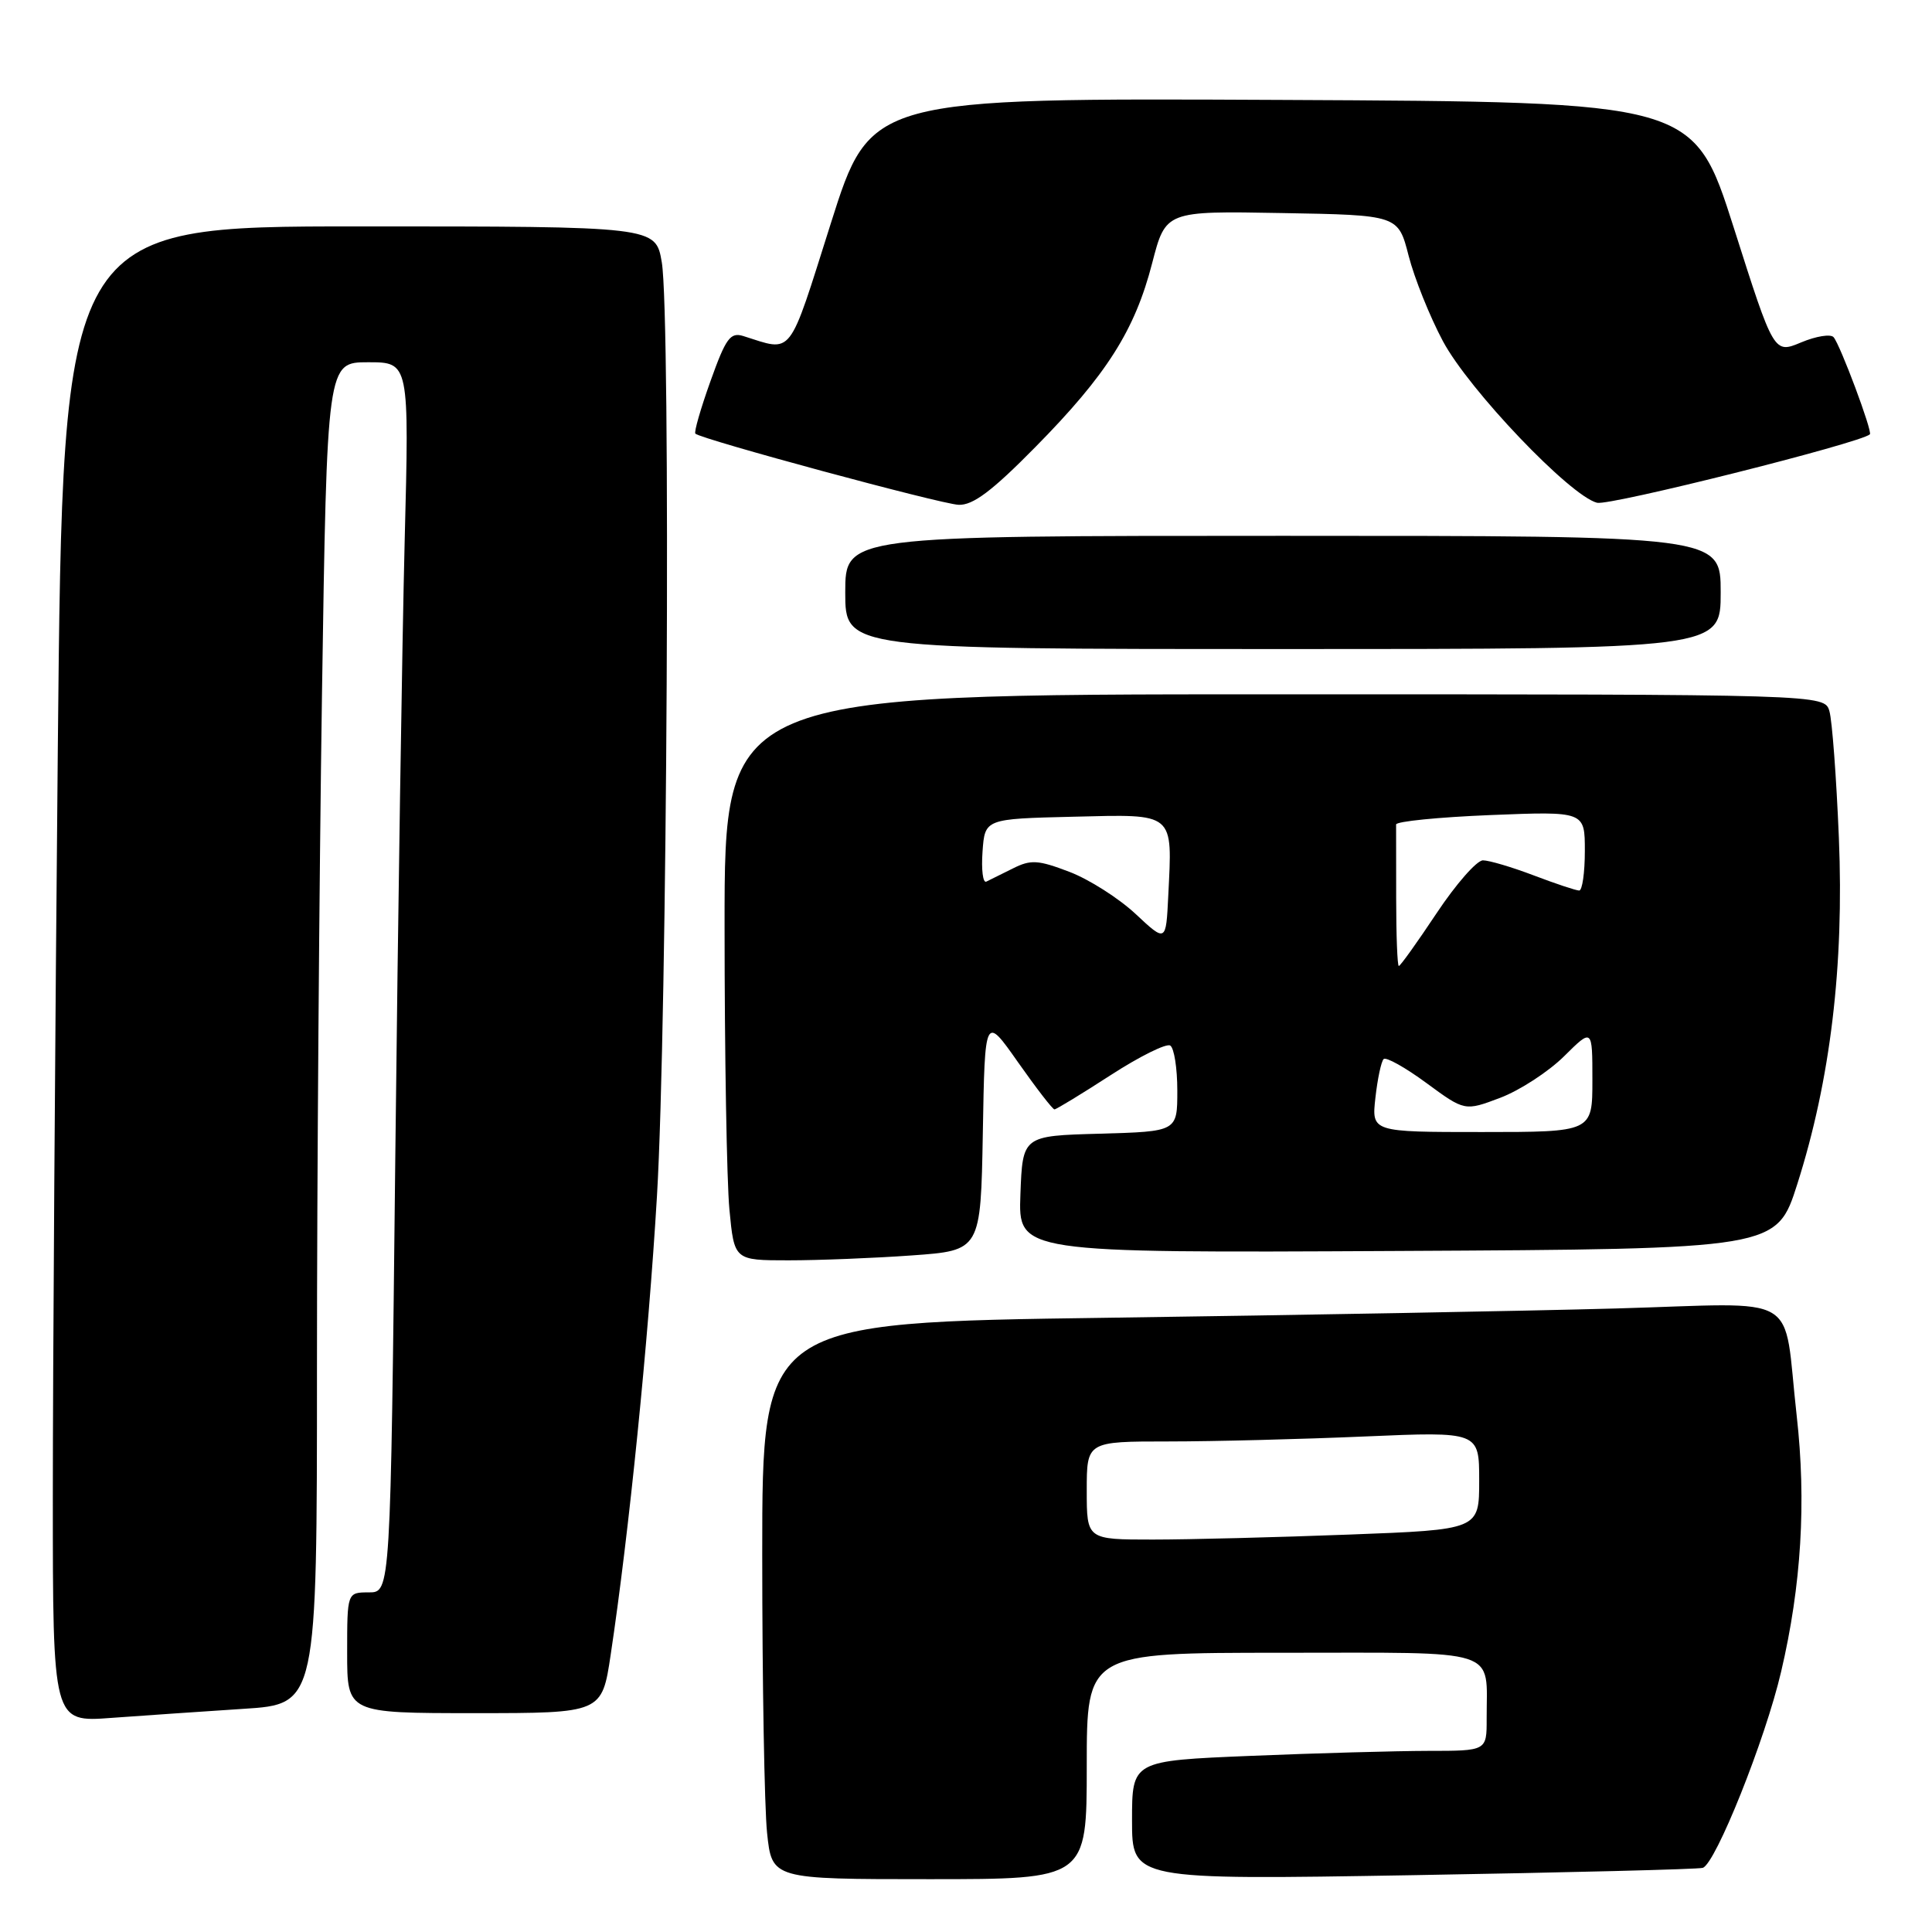 <?xml version="1.0" encoding="UTF-8" standalone="no"?>
<!DOCTYPE svg PUBLIC "-//W3C//DTD SVG 1.1//EN" "http://www.w3.org/Graphics/SVG/1.1/DTD/svg11.dtd" >
<svg xmlns="http://www.w3.org/2000/svg" xmlns:xlink="http://www.w3.org/1999/xlink" version="1.1" viewBox="0 0 256 256">
 <g >
 <path fill="currentColor"
d=" M 144.00 234.00 C 144.00 219.00 144.00 219.00 169.88 219.00 C 199.23 219.00 196.96 218.27 196.99 227.75 C 197.00 232.00 197.00 232.00 189.25 232.00 C 184.99 232.01 174.41 232.30 165.75 232.66 C 150.00 233.31 150.00 233.31 150.00 241.21 C 150.00 249.10 150.00 249.10 187.25 248.47 C 207.74 248.12 225.00 247.69 225.62 247.50 C 227.31 246.99 233.91 230.51 236.01 221.50 C 238.69 210.08 239.36 199.00 238.07 187.58 C 236.19 170.92 239.16 172.68 214.11 173.38 C 202.23 173.71 171.91 174.26 146.75 174.61 C 101.00 175.24 101.00 175.24 101.00 205.97 C 101.00 222.88 101.29 239.47 101.64 242.85 C 102.28 249.00 102.28 249.00 123.14 249.00 C 144.00 249.00 144.00 249.00 144.00 234.00 Z  M 32.25 226.43 C 42.00 225.81 42.00 225.81 42.00 181.16 C 42.00 156.60 42.30 116.59 42.66 92.25 C 43.33 48.00 43.33 48.00 48.78 48.00 C 54.23 48.00 54.23 48.00 53.62 71.75 C 53.29 84.81 52.73 121.49 52.38 153.25 C 51.75 211.00 51.75 211.00 48.88 211.00 C 46.00 211.00 46.00 211.00 46.00 219.00 C 46.00 227.00 46.00 227.00 62.88 227.00 C 79.76 227.00 79.76 227.00 80.92 219.25 C 83.34 203.16 85.90 177.81 87.05 158.50 C 88.42 135.53 88.90 41.86 87.69 34.75 C 86.88 30.00 86.88 30.00 47.60 30.00 C 8.33 30.00 8.33 30.00 7.66 99.17 C 7.30 137.21 7.00 181.80 7.00 198.27 C 7.00 228.21 7.00 228.21 14.75 227.63 C 19.01 227.32 26.89 226.78 32.25 226.43 Z  M 120.82 166.35 C 129.95 165.70 129.95 165.70 130.23 150.10 C 130.50 134.50 130.50 134.50 134.89 140.75 C 137.31 144.19 139.48 147.00 139.72 147.00 C 139.96 147.00 143.29 144.97 147.14 142.48 C 150.98 139.99 154.55 138.22 155.06 138.54 C 155.58 138.86 156.00 141.55 156.00 144.52 C 156.00 149.93 156.00 149.93 145.75 150.22 C 135.50 150.50 135.50 150.50 135.21 158.26 C 134.92 166.02 134.92 166.02 185.16 165.76 C 235.41 165.50 235.41 165.50 238.15 156.90 C 242.54 143.12 244.36 127.95 243.66 111.00 C 243.33 103.03 242.77 95.49 242.41 94.25 C 241.77 92.00 241.77 92.00 168.88 92.00 C 96.00 92.00 96.00 92.00 96.01 122.75 C 96.01 139.66 96.30 156.54 96.65 160.25 C 97.29 167.00 97.29 167.00 104.49 167.00 C 108.45 167.00 115.80 166.71 120.82 166.35 Z  M 228.00 78.50 C 228.00 71.00 228.00 71.00 170.00 71.00 C 112.00 71.00 112.00 71.00 112.00 78.50 C 112.00 86.00 112.00 86.00 170.00 86.00 C 228.00 86.00 228.00 86.00 228.00 78.50 Z  M 137.18 59.25 C 146.64 49.66 150.38 43.76 152.67 34.86 C 154.46 27.95 154.46 27.95 169.86 28.23 C 185.27 28.50 185.27 28.50 186.65 33.89 C 187.41 36.85 189.45 41.94 191.19 45.20 C 194.63 51.65 208.05 65.72 211.62 66.62 C 213.30 67.04 246.54 58.70 247.77 57.55 C 248.14 57.20 243.85 45.71 242.96 44.68 C 242.58 44.23 240.64 44.54 238.66 45.37 C 235.05 46.88 235.05 46.88 229.74 30.19 C 224.42 13.50 224.42 13.50 169.89 13.24 C 115.35 12.98 115.35 12.98 110.09 29.59 C 104.38 47.62 105.15 46.62 98.50 44.53 C 96.77 43.99 96.18 44.80 94.14 50.51 C 92.84 54.14 91.94 57.27 92.14 57.46 C 92.92 58.21 124.65 66.79 127.02 66.89 C 128.92 66.97 131.45 65.07 137.18 59.25 Z  M 144.00 197.50 C 144.00 191.00 144.00 191.00 154.84 191.00 C 160.80 191.00 172.50 190.70 180.84 190.34 C 196.00 189.69 196.00 189.69 196.00 196.19 C 196.00 202.69 196.00 202.69 178.75 203.34 C 169.26 203.70 157.56 204.00 152.75 204.00 C 144.00 204.00 144.00 204.00 144.00 197.50 Z  M 182.25 145.45 C 182.53 142.95 183.02 140.64 183.34 140.33 C 183.65 140.02 186.20 141.44 189.00 143.50 C 194.09 147.24 194.09 147.24 198.80 145.46 C 201.38 144.48 205.19 142.00 207.25 139.96 C 211.00 136.24 211.00 136.24 211.00 143.12 C 211.00 150.00 211.00 150.00 196.37 150.00 C 181.74 150.00 181.74 150.00 182.25 145.45 Z  M 185.00 119.00 C 185.00 114.05 185.00 109.66 184.99 109.25 C 184.99 108.84 190.61 108.28 197.49 108.00 C 210.00 107.50 210.00 107.50 210.00 112.75 C 210.00 115.64 209.66 118.00 209.25 118.00 C 208.84 118.00 206.13 117.10 203.24 116.00 C 200.35 114.90 197.31 114.00 196.50 114.00 C 195.68 114.00 192.92 117.15 190.36 121.00 C 187.80 124.85 185.55 128.00 185.35 128.00 C 185.16 128.00 185.00 123.95 185.00 119.00 Z  M 150.47 121.10 C 148.25 119.03 144.30 116.51 141.69 115.52 C 137.55 113.94 136.59 113.88 134.22 115.07 C 132.72 115.82 131.13 116.61 130.69 116.82 C 130.24 117.03 130.02 115.25 130.19 112.85 C 130.50 108.50 130.50 108.50 142.22 108.22 C 155.78 107.89 155.35 107.54 154.80 118.72 C 154.50 124.87 154.50 124.87 150.47 121.10 Z "/>
</g>
</svg>